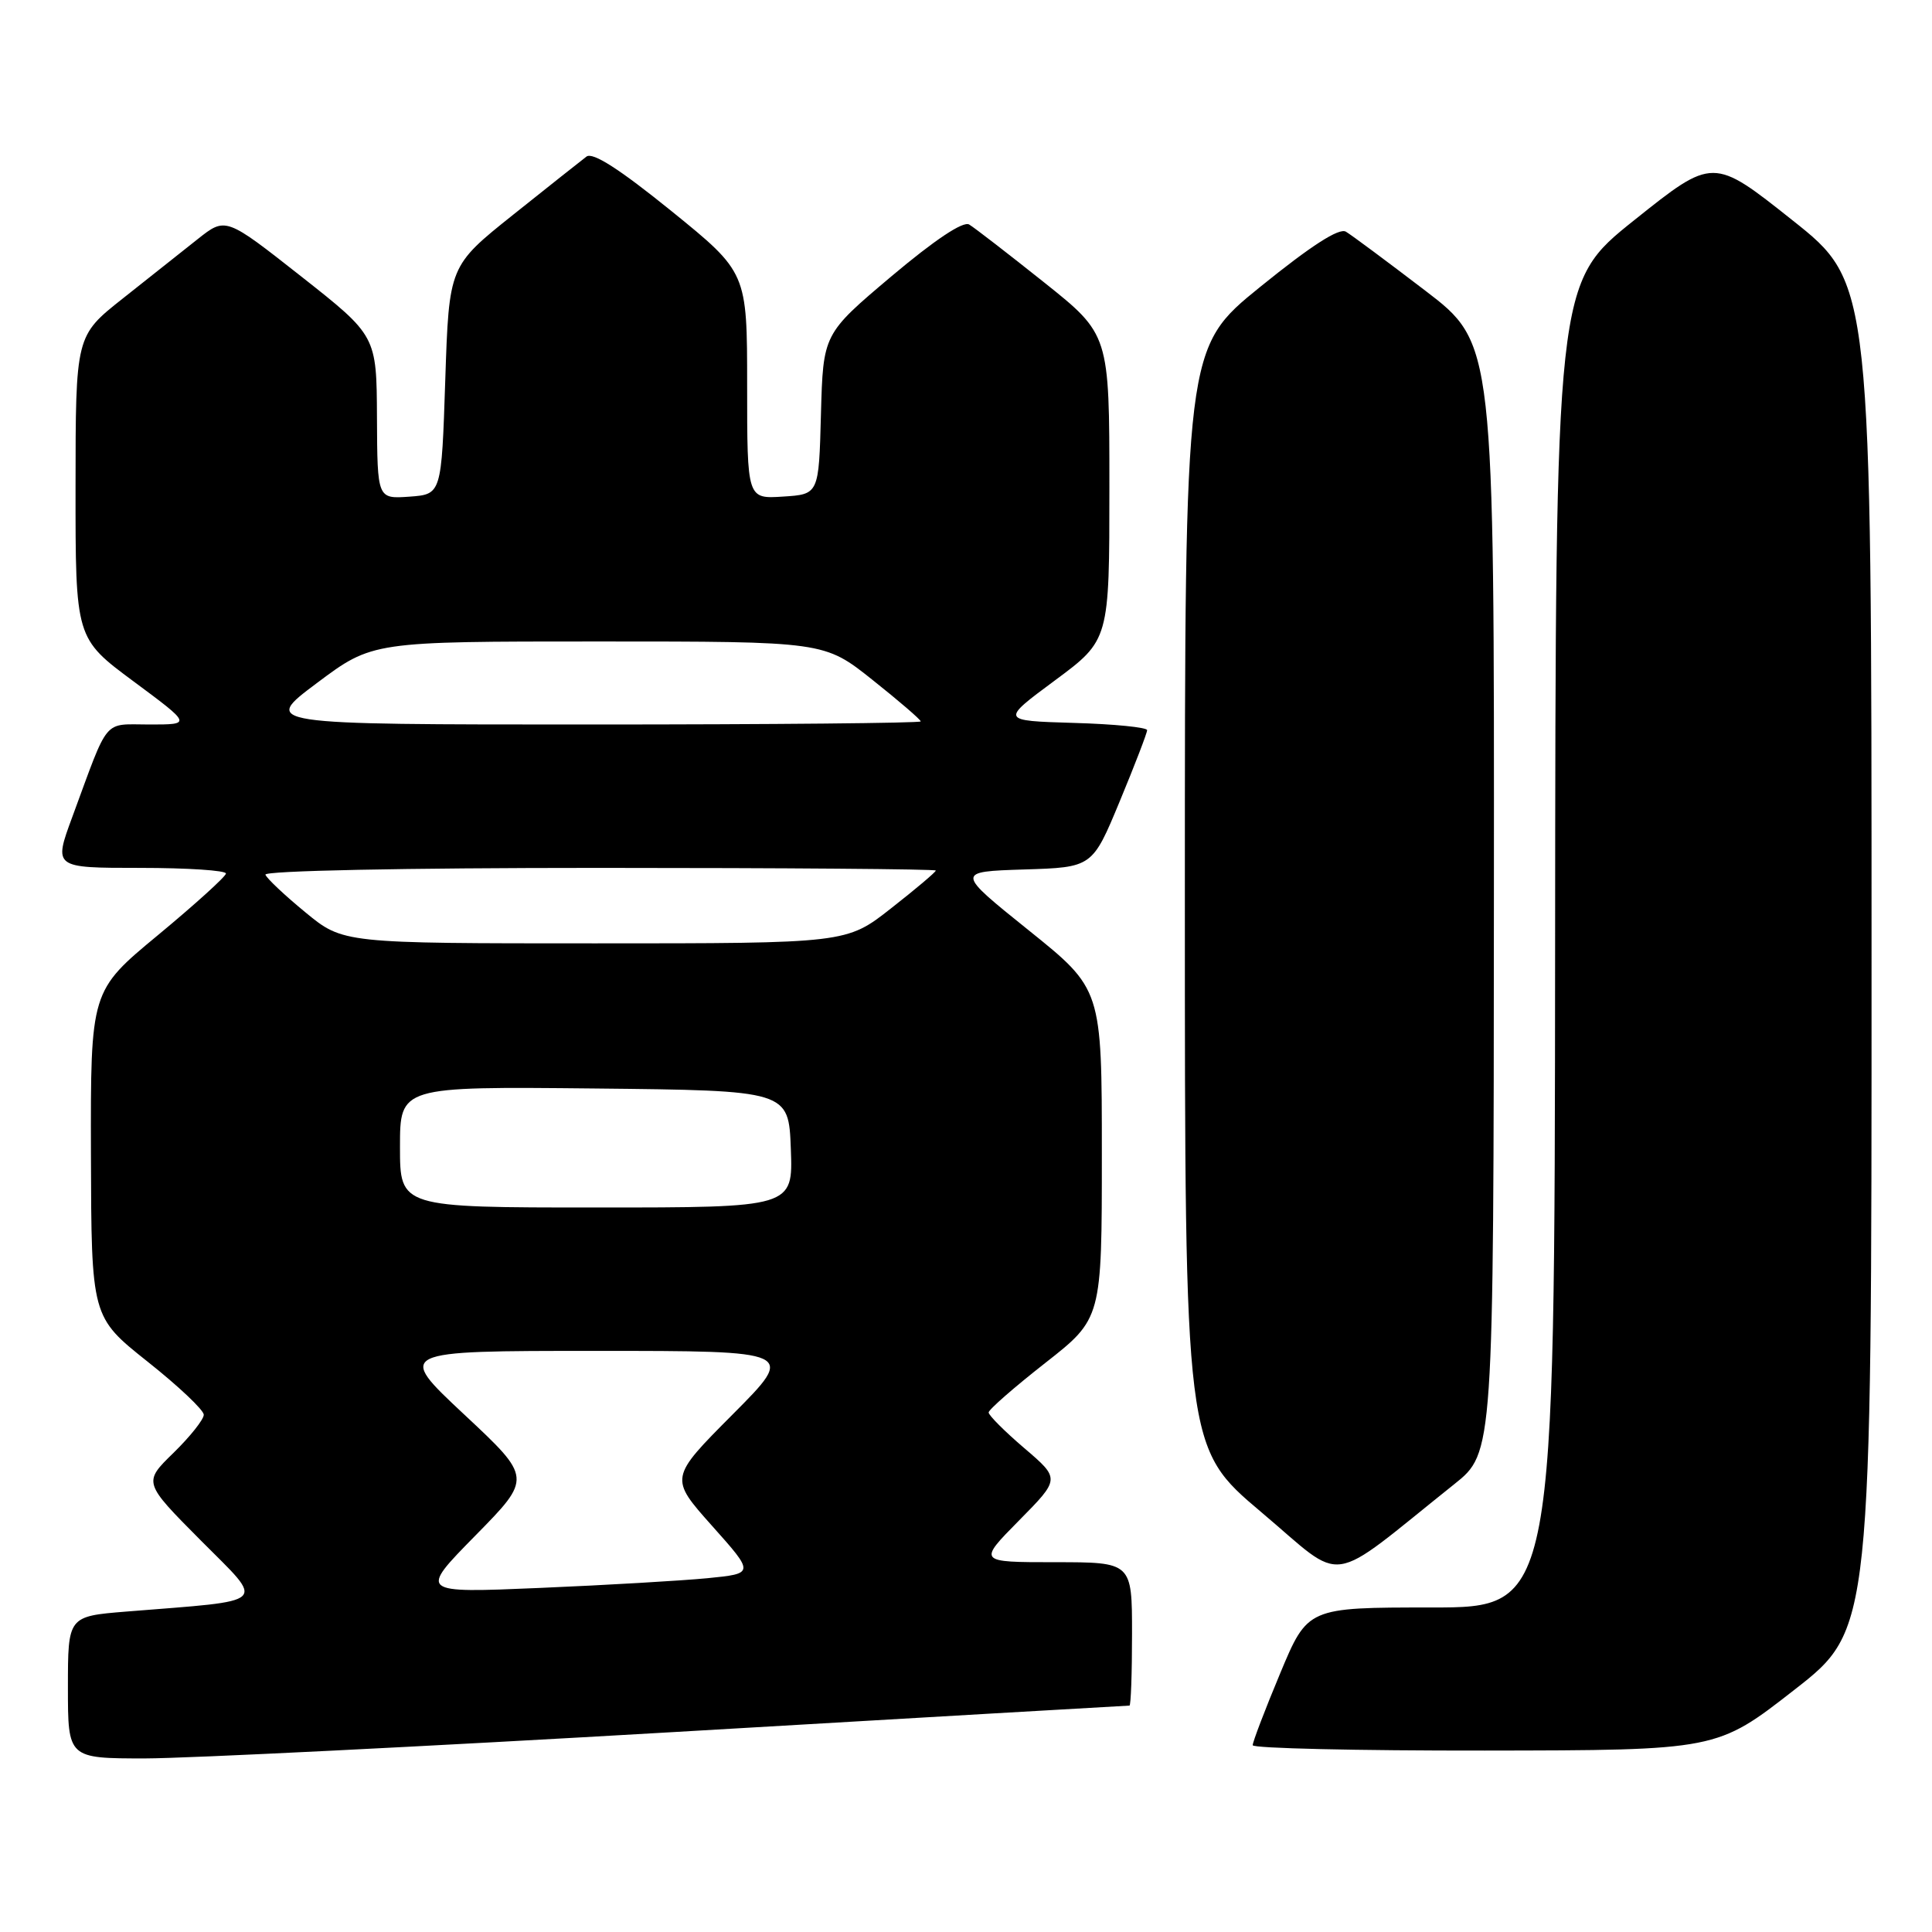 <?xml version="1.0" encoding="UTF-8" standalone="no"?>
<!DOCTYPE svg PUBLIC "-//W3C//DTD SVG 1.1//EN" "http://www.w3.org/Graphics/SVG/1.1/DTD/svg11.dtd" >
<svg xmlns="http://www.w3.org/2000/svg" xmlns:xlink="http://www.w3.org/1999/xlink" version="1.1" viewBox="0 0 256 256">
 <g >
 <path fill="currentColor"
d=" M 89.41 229.50 C 122.36 227.57 149.48 226.00 149.66 226.00 C 149.85 226.00 150.00 221.72 150.00 216.50 C 150.00 207.00 150.00 207.00 139.78 207.00 C 129.57 207.00 129.57 207.00 135.03 201.47 C 140.48 195.95 140.48 195.95 135.74 191.90 C 133.13 189.67 131.00 187.54 131.00 187.16 C 131.00 186.78 134.38 183.83 138.50 180.60 C 146.00 174.72 146.00 174.72 146.00 152.89 C 146.00 131.06 146.00 131.06 136.32 123.28 C 126.64 115.50 126.64 115.50 135.69 115.21 C 144.74 114.93 144.74 114.93 148.37 106.18 C 150.37 101.36 152.00 97.12 152.00 96.75 C 152.00 96.38 147.63 95.94 142.28 95.79 C 132.57 95.50 132.57 95.50 139.78 90.16 C 147.00 84.81 147.00 84.81 147.00 64.57 C 147.00 44.32 147.00 44.32 138.34 37.41 C 133.57 33.61 129.11 30.16 128.42 29.75 C 127.62 29.27 123.86 31.78 118.11 36.62 C 109.07 44.25 109.07 44.25 108.78 54.88 C 108.50 65.50 108.50 65.50 103.75 65.80 C 99.00 66.11 99.00 66.11 99.00 51.10 C 99.00 36.10 99.00 36.10 88.96 27.96 C 82.05 22.37 78.53 20.12 77.71 20.75 C 77.04 21.26 72.67 24.72 68.00 28.45 C 59.50 35.24 59.50 35.24 59.00 50.37 C 58.50 65.50 58.50 65.50 54.25 65.81 C 50.00 66.11 50.00 66.11 49.95 55.31 C 49.90 44.50 49.90 44.50 39.90 36.62 C 29.90 28.75 29.90 28.75 26.20 31.68 C 24.16 33.30 19.69 36.84 16.26 39.56 C 10.02 44.50 10.02 44.50 10.01 64.54 C 10.00 84.58 10.00 84.58 17.70 90.29 C 25.40 96.00 25.40 96.00 19.82 96.00 C 13.56 96.00 14.52 94.86 9.58 108.25 C 7.09 115.00 7.09 115.00 18.54 115.00 C 24.85 115.00 29.97 115.34 29.94 115.75 C 29.90 116.16 25.85 119.83 20.94 123.90 C 12.00 131.30 12.00 131.30 12.05 152.90 C 12.11 174.50 12.11 174.50 19.55 180.42 C 23.65 183.67 27.00 186.84 27.00 187.46 C 27.00 188.09 25.19 190.36 22.99 192.51 C 18.97 196.43 18.97 196.43 26.60 204.11 C 35.19 212.75 35.99 211.99 16.75 213.54 C 9.00 214.17 9.00 214.17 9.00 223.59 C 9.00 233.00 9.00 233.00 19.25 233.00 C 24.89 232.99 56.46 231.42 89.41 229.50 Z  M 237.75 223.92 C 248.00 215.93 248.00 215.93 247.99 126.72 C 247.99 37.50 247.99 37.50 237.49 29.17 C 226.99 20.83 226.99 20.83 216.55 29.17 C 206.12 37.50 206.12 37.50 206.06 125.25 C 206.00 213.00 206.00 213.00 189.64 213.00 C 173.27 213.00 173.27 213.00 169.62 221.75 C 167.61 226.56 165.98 230.84 165.99 231.25 C 165.99 231.66 179.84 231.98 196.75 231.96 C 227.50 231.92 227.50 231.92 237.75 223.92 Z  M 192.70 196.66 C 197.91 192.50 197.91 192.50 197.95 119.00 C 198.00 45.50 198.00 45.50 188.84 38.50 C 183.80 34.65 179.08 31.14 178.34 30.70 C 177.44 30.16 173.74 32.54 167.00 38.00 C 157.00 46.10 157.00 46.10 157.00 118.96 C 157.00 191.82 157.00 191.82 167.14 200.38 C 178.49 209.95 175.52 210.38 192.70 196.66 Z  M 63.00 203.46 C 70.50 195.83 70.50 195.83 61.50 187.42 C 52.50 179.00 52.50 179.00 78.98 179.00 C 105.46 179.00 105.46 179.00 97.08 187.42 C 88.70 195.84 88.70 195.84 94.34 202.17 C 99.99 208.50 99.99 208.50 93.74 209.12 C 90.31 209.45 80.30 210.04 71.50 210.41 C 55.50 211.09 55.50 211.09 63.00 203.46 Z  M 53.00 151.98 C 53.00 143.97 53.00 143.97 78.75 144.23 C 104.50 144.50 104.50 144.50 104.79 152.25 C 105.08 160.00 105.08 160.00 79.04 160.00 C 53.00 160.00 53.00 160.00 53.00 151.98 Z  M 40.48 120.90 C 37.74 118.65 35.35 116.40 35.17 115.90 C 34.97 115.38 53.41 115.00 79.42 115.00 C 103.94 115.00 124.00 115.16 124.00 115.35 C 124.00 115.55 121.34 117.80 118.08 120.35 C 112.17 125.00 112.17 125.00 78.82 125.00 C 45.46 125.00 45.46 125.00 40.48 120.90 Z  M 42.00 90.50 C 49.35 85.00 49.35 85.00 79.28 85.00 C 109.22 85.00 109.22 85.00 115.61 90.09 C 119.12 92.88 122.00 95.36 122.00 95.59 C 122.00 95.81 102.35 96.00 78.32 96.00 C 34.65 96.00 34.65 96.00 42.00 90.50 Z "/>
</g>
</svg>